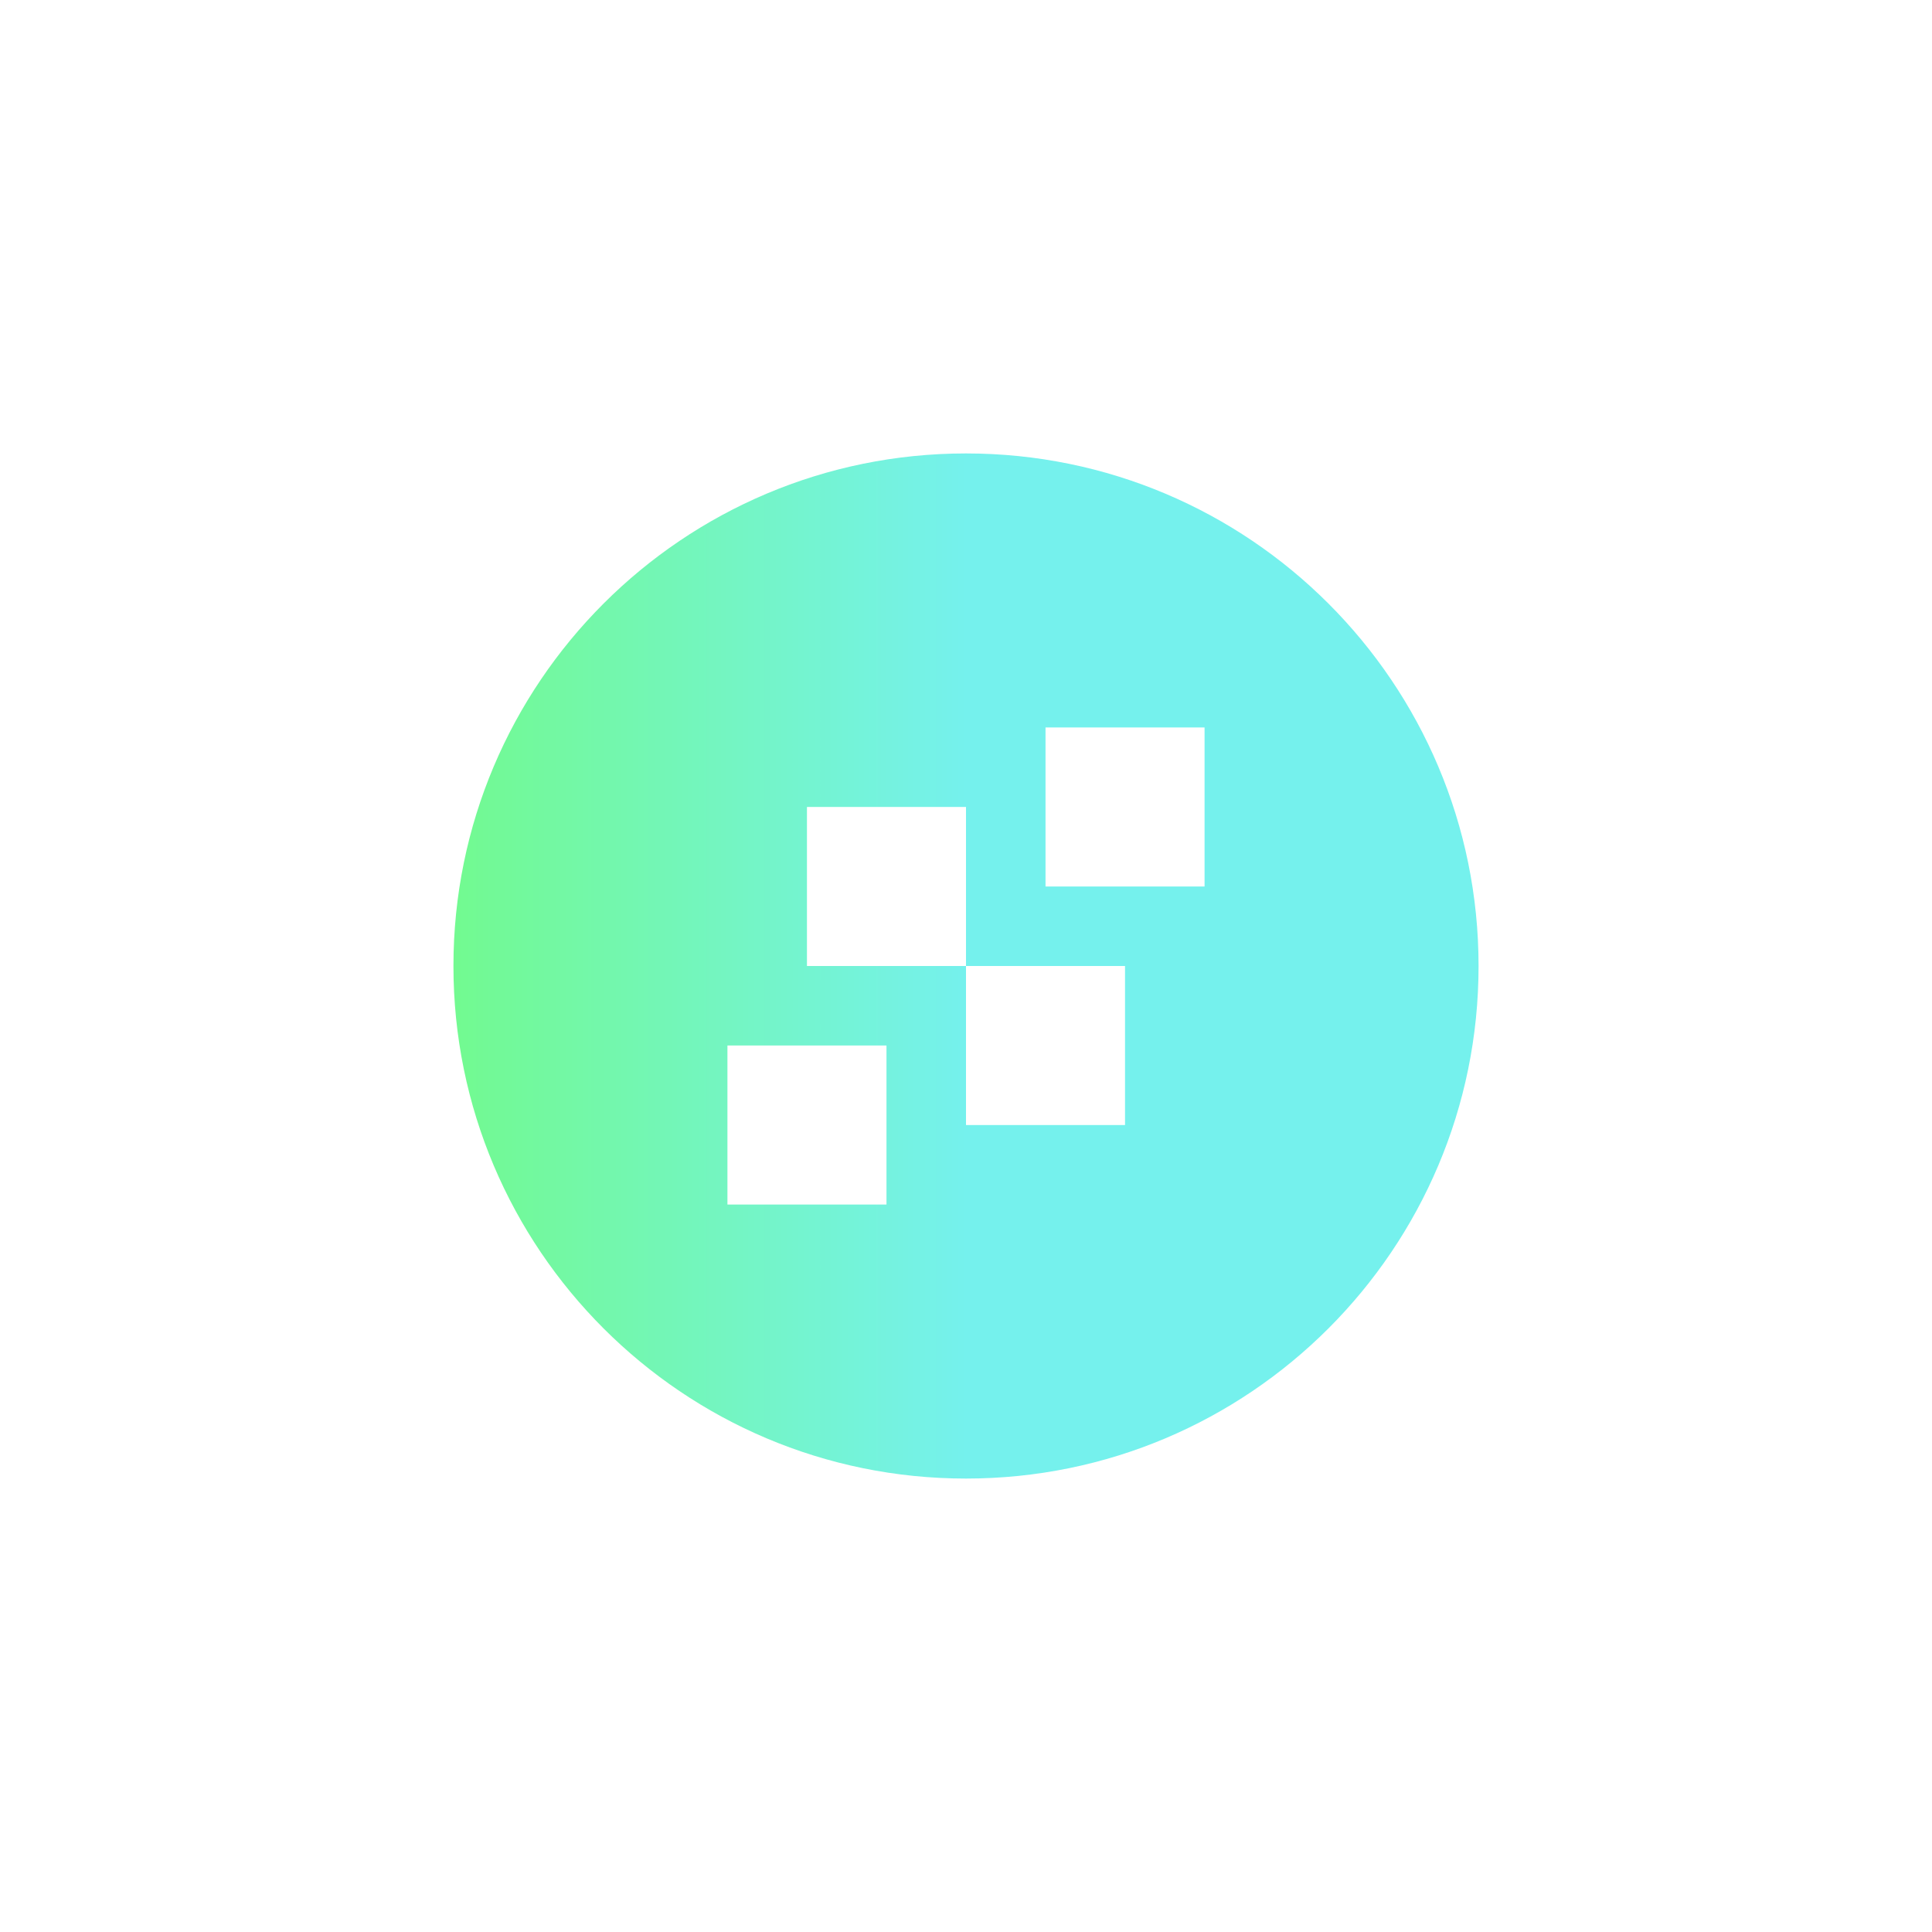 <svg xmlns="http://www.w3.org/2000/svg" xmlns:xlink="http://www.w3.org/1999/xlink" width="500" zoomAndPan="magnify" viewBox="0 0 375 375" height="500" preserveAspectRatio="xMidYMid meet" version="1.0"><defs><clipPath id="ce3ece414d"><path d="M 88.012 88.012 L 286.988 88.012 L 286.988 286.988 L 88.012 286.988 Z M 88.012 88.012 " clip-rule="nonzero"/></clipPath><clipPath id="bd7c531890"><path d="M 187.5 88.012 C 132.555 88.012 88.012 132.555 88.012 187.5 C 88.012 242.445 132.555 286.988 187.5 286.988 C 242.445 286.988 286.988 242.445 286.988 187.5 C 286.988 132.555 242.445 88.012 187.5 88.012 Z M 187.5 88.012 " clip-rule="nonzero"/></clipPath><linearGradient x1="0" gradientTransform="matrix(0.777, 0, 0, 0.777, 88.011, 88.011)" y1="128" x2="256" gradientUnits="userSpaceOnUse" y2="128" id="988eb3e542"><stop stop-opacity="1" stop-color="rgb(44.699%, 98%, 56.499%)" offset="0"/><stop stop-opacity="1" stop-color="rgb(44.708%, 97.972%, 56.783%)" offset="0.004"/><stop stop-opacity="1" stop-color="rgb(44.717%, 97.945%, 57.068%)" offset="0.008"/><stop stop-opacity="1" stop-color="rgb(44.727%, 97.917%, 57.352%)" offset="0.012"/><stop stop-opacity="1" stop-color="rgb(44.737%, 97.89%, 57.637%)" offset="0.016"/><stop stop-opacity="1" stop-color="rgb(44.746%, 97.862%, 57.921%)" offset="0.02"/><stop stop-opacity="1" stop-color="rgb(44.756%, 97.835%, 58.206%)" offset="0.023"/><stop stop-opacity="1" stop-color="rgb(44.765%, 97.807%, 58.49%)" offset="0.027"/><stop stop-opacity="1" stop-color="rgb(44.774%, 97.78%, 58.774%)" offset="0.031"/><stop stop-opacity="1" stop-color="rgb(44.783%, 97.752%, 59.058%)" offset="0.035"/><stop stop-opacity="1" stop-color="rgb(44.794%, 97.726%, 59.343%)" offset="0.039"/><stop stop-opacity="1" stop-color="rgb(44.803%, 97.699%, 59.627%)" offset="0.043"/><stop stop-opacity="1" stop-color="rgb(44.812%, 97.672%, 59.912%)" offset="0.047"/><stop stop-opacity="1" stop-color="rgb(44.821%, 97.644%, 60.196%)" offset="0.051"/><stop stop-opacity="1" stop-color="rgb(44.83%, 97.617%, 60.48%)" offset="0.055"/><stop stop-opacity="1" stop-color="rgb(44.839%, 97.589%, 60.764%)" offset="0.059"/><stop stop-opacity="1" stop-color="rgb(44.849%, 97.562%, 61.049%)" offset="0.062"/><stop stop-opacity="1" stop-color="rgb(44.858%, 97.534%, 61.333%)" offset="0.066"/><stop stop-opacity="1" stop-color="rgb(44.868%, 97.507%, 61.618%)" offset="0.07"/><stop stop-opacity="1" stop-color="rgb(44.878%, 97.479%, 61.902%)" offset="0.074"/><stop stop-opacity="1" stop-color="rgb(44.887%, 97.452%, 62.187%)" offset="0.078"/><stop stop-opacity="1" stop-color="rgb(44.896%, 97.424%, 62.471%)" offset="0.082"/><stop stop-opacity="1" stop-color="rgb(44.905%, 97.398%, 62.755%)" offset="0.086"/><stop stop-opacity="1" stop-color="rgb(44.914%, 97.371%, 63.039%)" offset="0.09"/><stop stop-opacity="1" stop-color="rgb(44.925%, 97.343%, 63.324%)" offset="0.094"/><stop stop-opacity="1" stop-color="rgb(44.934%, 97.316%, 63.608%)" offset="0.098"/><stop stop-opacity="1" stop-color="rgb(44.943%, 97.289%, 63.893%)" offset="0.102"/><stop stop-opacity="1" stop-color="rgb(44.952%, 97.261%, 64.177%)" offset="0.105"/><stop stop-opacity="1" stop-color="rgb(44.962%, 97.234%, 64.462%)" offset="0.109"/><stop stop-opacity="1" stop-color="rgb(44.971%, 97.206%, 64.746%)" offset="0.113"/><stop stop-opacity="1" stop-color="rgb(44.98%, 97.179%, 65.03%)" offset="0.117"/><stop stop-opacity="1" stop-color="rgb(44.989%, 97.151%, 65.314%)" offset="0.121"/><stop stop-opacity="1" stop-color="rgb(45%, 97.124%, 65.599%)" offset="0.125"/><stop stop-opacity="1" stop-color="rgb(45.009%, 97.096%, 65.883%)" offset="0.129"/><stop stop-opacity="1" stop-color="rgb(45.018%, 97.07%, 66.168%)" offset="0.133"/><stop stop-opacity="1" stop-color="rgb(45.027%, 97.043%, 66.452%)" offset="0.137"/><stop stop-opacity="1" stop-color="rgb(45.036%, 97.015%, 66.737%)" offset="0.141"/><stop stop-opacity="1" stop-color="rgb(45.045%, 96.988%, 67.021%)" offset="0.145"/><stop stop-opacity="1" stop-color="rgb(45.056%, 96.96%, 67.305%)" offset="0.148"/><stop stop-opacity="1" stop-color="rgb(45.065%, 96.933%, 67.589%)" offset="0.152"/><stop stop-opacity="1" stop-color="rgb(45.074%, 96.906%, 67.874%)" offset="0.156"/><stop stop-opacity="1" stop-color="rgb(45.084%, 96.878%, 68.158%)" offset="0.16"/><stop stop-opacity="1" stop-color="rgb(45.093%, 96.851%, 68.443%)" offset="0.164"/><stop stop-opacity="1" stop-color="rgb(45.102%, 96.823%, 68.727%)" offset="0.168"/><stop stop-opacity="1" stop-color="rgb(45.111%, 96.796%, 69.012%)" offset="0.172"/><stop stop-opacity="1" stop-color="rgb(45.12%, 96.768%, 69.296%)" offset="0.176"/><stop stop-opacity="1" stop-color="rgb(45.131%, 96.741%, 69.58%)" offset="0.18"/><stop stop-opacity="1" stop-color="rgb(45.14%, 96.713%, 69.864%)" offset="0.184"/><stop stop-opacity="1" stop-color="rgb(45.149%, 96.687%, 70.149%)" offset="0.188"/><stop stop-opacity="1" stop-color="rgb(45.158%, 96.66%, 70.433%)" offset="0.191"/><stop stop-opacity="1" stop-color="rgb(45.168%, 96.632%, 70.718%)" offset="0.195"/><stop stop-opacity="1" stop-color="rgb(45.177%, 96.605%, 71.002%)" offset="0.199"/><stop stop-opacity="1" stop-color="rgb(45.187%, 96.577%, 71.286%)" offset="0.203"/><stop stop-opacity="1" stop-color="rgb(45.197%, 96.55%, 71.57%)" offset="0.207"/><stop stop-opacity="1" stop-color="rgb(45.206%, 96.523%, 71.855%)" offset="0.211"/><stop stop-opacity="1" stop-color="rgb(45.215%, 96.495%, 72.139%)" offset="0.215"/><stop stop-opacity="1" stop-color="rgb(45.224%, 96.468%, 72.424%)" offset="0.219"/><stop stop-opacity="1" stop-color="rgb(45.233%, 96.44%, 72.708%)" offset="0.223"/><stop stop-opacity="1" stop-color="rgb(45.242%, 96.413%, 72.993%)" offset="0.227"/><stop stop-opacity="1" stop-color="rgb(45.251%, 96.385%, 73.277%)" offset="0.23"/><stop stop-opacity="1" stop-color="rgb(45.262%, 96.359%, 73.561%)" offset="0.234"/><stop stop-opacity="1" stop-color="rgb(45.271%, 96.332%, 73.845%)" offset="0.238"/><stop stop-opacity="1" stop-color="rgb(45.28%, 96.304%, 74.13%)" offset="0.242"/><stop stop-opacity="1" stop-color="rgb(45.29%, 96.277%, 74.414%)" offset="0.246"/><stop stop-opacity="1" stop-color="rgb(45.299%, 96.249%, 74.699%)" offset="0.25"/><stop stop-opacity="1" stop-color="rgb(45.308%, 96.222%, 74.983%)" offset="0.254"/><stop stop-opacity="1" stop-color="rgb(45.319%, 96.194%, 75.269%)" offset="0.258"/><stop stop-opacity="1" stop-color="rgb(45.328%, 96.167%, 75.552%)" offset="0.262"/><stop stop-opacity="1" stop-color="rgb(45.337%, 96.14%, 75.836%)" offset="0.266"/><stop stop-opacity="1" stop-color="rgb(45.346%, 96.112%, 76.12%)" offset="0.27"/><stop stop-opacity="1" stop-color="rgb(45.355%, 96.085%, 76.405%)" offset="0.273"/><stop stop-opacity="1" stop-color="rgb(45.364%, 96.057%, 76.689%)" offset="0.277"/><stop stop-opacity="1" stop-color="rgb(45.374%, 96.031%, 76.974%)" offset="0.281"/><stop stop-opacity="1" stop-color="rgb(45.383%, 96.004%, 77.258%)" offset="0.285"/><stop stop-opacity="1" stop-color="rgb(45.393%, 95.976%, 77.544%)" offset="0.289"/><stop stop-opacity="1" stop-color="rgb(45.403%, 95.949%, 77.827%)" offset="0.293"/><stop stop-opacity="1" stop-color="rgb(45.412%, 95.921%, 78.111%)" offset="0.297"/><stop stop-opacity="1" stop-color="rgb(45.421%, 95.894%, 78.395%)" offset="0.301"/><stop stop-opacity="1" stop-color="rgb(45.43%, 95.866%, 78.68%)" offset="0.305"/><stop stop-opacity="1" stop-color="rgb(45.439%, 95.839%, 78.964%)" offset="0.309"/><stop stop-opacity="1" stop-color="rgb(45.45%, 95.811%, 79.25%)" offset="0.312"/><stop stop-opacity="1" stop-color="rgb(45.459%, 95.784%, 79.533%)" offset="0.316"/><stop stop-opacity="1" stop-color="rgb(45.468%, 95.757%, 79.819%)" offset="0.32"/><stop stop-opacity="1" stop-color="rgb(45.477%, 95.729%, 80.103%)" offset="0.324"/><stop stop-opacity="1" stop-color="rgb(45.486%, 95.703%, 80.386%)" offset="0.328"/><stop stop-opacity="1" stop-color="rgb(45.496%, 95.676%, 80.67%)" offset="0.332"/><stop stop-opacity="1" stop-color="rgb(45.505%, 95.648%, 80.956%)" offset="0.336"/><stop stop-opacity="1" stop-color="rgb(45.514%, 95.621%, 81.239%)" offset="0.34"/><stop stop-opacity="1" stop-color="rgb(45.525%, 95.593%, 81.525%)" offset="0.344"/><stop stop-opacity="1" stop-color="rgb(45.534%, 95.566%, 81.808%)" offset="0.348"/><stop stop-opacity="1" stop-color="rgb(45.543%, 95.538%, 82.092%)" offset="0.352"/><stop stop-opacity="1" stop-color="rgb(45.552%, 95.511%, 82.376%)" offset="0.355"/><stop stop-opacity="1" stop-color="rgb(45.561%, 95.483%, 82.661%)" offset="0.359"/><stop stop-opacity="1" stop-color="rgb(45.57%, 95.456%, 82.945%)" offset="0.363"/><stop stop-opacity="1" stop-color="rgb(45.581%, 95.428%, 83.231%)" offset="0.367"/><stop stop-opacity="1" stop-color="rgb(45.59%, 95.401%, 83.514%)" offset="0.371"/><stop stop-opacity="1" stop-color="rgb(45.599%, 95.374%, 83.8%)" offset="0.375"/><stop stop-opacity="1" stop-color="rgb(45.609%, 95.346%, 84.084%)" offset="0.379"/><stop stop-opacity="1" stop-color="rgb(45.618%, 95.32%, 84.367%)" offset="0.383"/><stop stop-opacity="1" stop-color="rgb(45.627%, 95.293%, 84.651%)" offset="0.387"/><stop stop-opacity="1" stop-color="rgb(45.636%, 95.265%, 84.937%)" offset="0.391"/><stop stop-opacity="1" stop-color="rgb(45.645%, 95.238%, 85.22%)" offset="0.395"/><stop stop-opacity="1" stop-color="rgb(45.656%, 95.21%, 85.506%)" offset="0.398"/><stop stop-opacity="1" stop-color="rgb(45.665%, 95.183%, 85.789%)" offset="0.402"/><stop stop-opacity="1" stop-color="rgb(45.674%, 95.155%, 86.075%)" offset="0.406"/><stop stop-opacity="1" stop-color="rgb(45.683%, 95.128%, 86.359%)" offset="0.41"/><stop stop-opacity="1" stop-color="rgb(45.692%, 95.1%, 86.642%)" offset="0.414"/><stop stop-opacity="1" stop-color="rgb(45.702%, 95.073%, 86.926%)" offset="0.418"/><stop stop-opacity="1" stop-color="rgb(45.712%, 95.045%, 87.212%)" offset="0.422"/><stop stop-opacity="1" stop-color="rgb(45.721%, 95.018%, 87.495%)" offset="0.426"/><stop stop-opacity="1" stop-color="rgb(45.731%, 94.992%, 87.781%)" offset="0.43"/><stop stop-opacity="1" stop-color="rgb(45.74%, 94.965%, 88.065%)" offset="0.434"/><stop stop-opacity="1" stop-color="rgb(45.749%, 94.937%, 88.35%)" offset="0.438"/><stop stop-opacity="1" stop-color="rgb(45.758%, 94.91%, 88.634%)" offset="0.441"/><stop stop-opacity="1" stop-color="rgb(45.769%, 94.882%, 88.918%)" offset="0.445"/><stop stop-opacity="1" stop-color="rgb(45.778%, 94.855%, 89.201%)" offset="0.449"/><stop stop-opacity="1" stop-color="rgb(45.787%, 94.827%, 89.487%)" offset="0.453"/><stop stop-opacity="1" stop-color="rgb(45.796%, 94.8%, 89.771%)" offset="0.457"/><stop stop-opacity="1" stop-color="rgb(45.805%, 94.772%, 90.056%)" offset="0.461"/><stop stop-opacity="1" stop-color="rgb(45.815%, 94.745%, 90.34%)" offset="0.465"/><stop stop-opacity="1" stop-color="rgb(45.824%, 94.717%, 90.623%)" offset="0.469"/><stop stop-opacity="1" stop-color="rgb(45.833%, 94.69%, 90.907%)" offset="0.473"/><stop stop-opacity="1" stop-color="rgb(45.844%, 94.664%, 91.193%)" offset="0.477"/><stop stop-opacity="1" stop-color="rgb(45.853%, 94.637%, 91.476%)" offset="0.48"/><stop stop-opacity="1" stop-color="rgb(45.862%, 94.609%, 91.762%)" offset="0.484"/><stop stop-opacity="1" stop-color="rgb(45.871%, 94.582%, 92.046%)" offset="0.488"/><stop stop-opacity="1" stop-color="rgb(45.88%, 94.554%, 92.331%)" offset="0.492"/><stop stop-opacity="1" stop-color="rgb(45.889%, 94.527%, 92.615%)" offset="0.496"/><stop stop-opacity="1" stop-color="rgb(45.9%, 94.499%, 92.899%)" offset="0.5"/><stop stop-opacity="1" stop-color="rgb(45.9%, 94.499%, 92.899%)" offset="1"/></linearGradient><clipPath id="52462a9cb0"><path d="M 156.629 156.629 L 187.5 156.629 L 187.5 187.5 L 156.629 187.5 Z M 156.629 156.629 " clip-rule="nonzero"/></clipPath><clipPath id="3cca7f3509"><path d="M 187.5 187.5 L 218.367 187.5 L 218.367 218.367 L 187.5 218.367 Z M 187.5 187.5 " clip-rule="nonzero"/></clipPath><clipPath id="e23d75e3df"><path d="M 202.934 141.195 L 233.805 141.195 L 233.805 172.066 L 202.934 172.066 Z M 202.934 141.195 " clip-rule="nonzero"/></clipPath><clipPath id="ab50769164"><path d="M 141.195 202.934 L 172.066 202.934 L 172.066 233.805 L 141.195 233.805 Z M 141.195 202.934 " clip-rule="nonzero"/></clipPath></defs><rect x="-37.5" width="450" fill="#ffffff" y="-37.5" height="450" fill-opacity="1"/><rect x="-37.5" width="450" fill="#ffffff" y="-37.5" height="450" fill-opacity="1"/><g clip-path="url(#ce3ece414d)"><g clip-path="url(#bd7c531890)"><path fill="url(#988eb3e542)" d="M 88.012 88.012 L 88.012 286.988 L 286.988 286.988 L 286.988 88.012 Z M 88.012 88.012 " fill-rule="nonzero"/></g></g><g clip-path="url(#52462a9cb0)"><path fill="#ffffff" d="M 156.629 156.629 L 187.5 156.629 L 187.5 187.5 L 156.629 187.5 Z M 156.629 156.629 " fill-opacity="1" fill-rule="nonzero"/></g><g clip-path="url(#3cca7f3509)"><path fill="#ffffff" d="M 187.5 187.5 L 218.367 187.5 L 218.367 218.367 L 187.5 218.367 Z M 187.5 187.5 " fill-opacity="1" fill-rule="nonzero"/></g><g clip-path="url(#e23d75e3df)"><path fill="#ffffff" d="M 202.934 141.195 L 233.805 141.195 L 233.805 172.066 L 202.934 172.066 Z M 202.934 141.195 " fill-opacity="1" fill-rule="nonzero"/></g><g clip-path="url(#ab50769164)"><path fill="#ffffff" d="M 141.195 202.934 L 172.066 202.934 L 172.066 233.805 L 141.195 233.805 Z M 141.195 202.934 " fill-opacity="1" fill-rule="nonzero"/></g></svg>